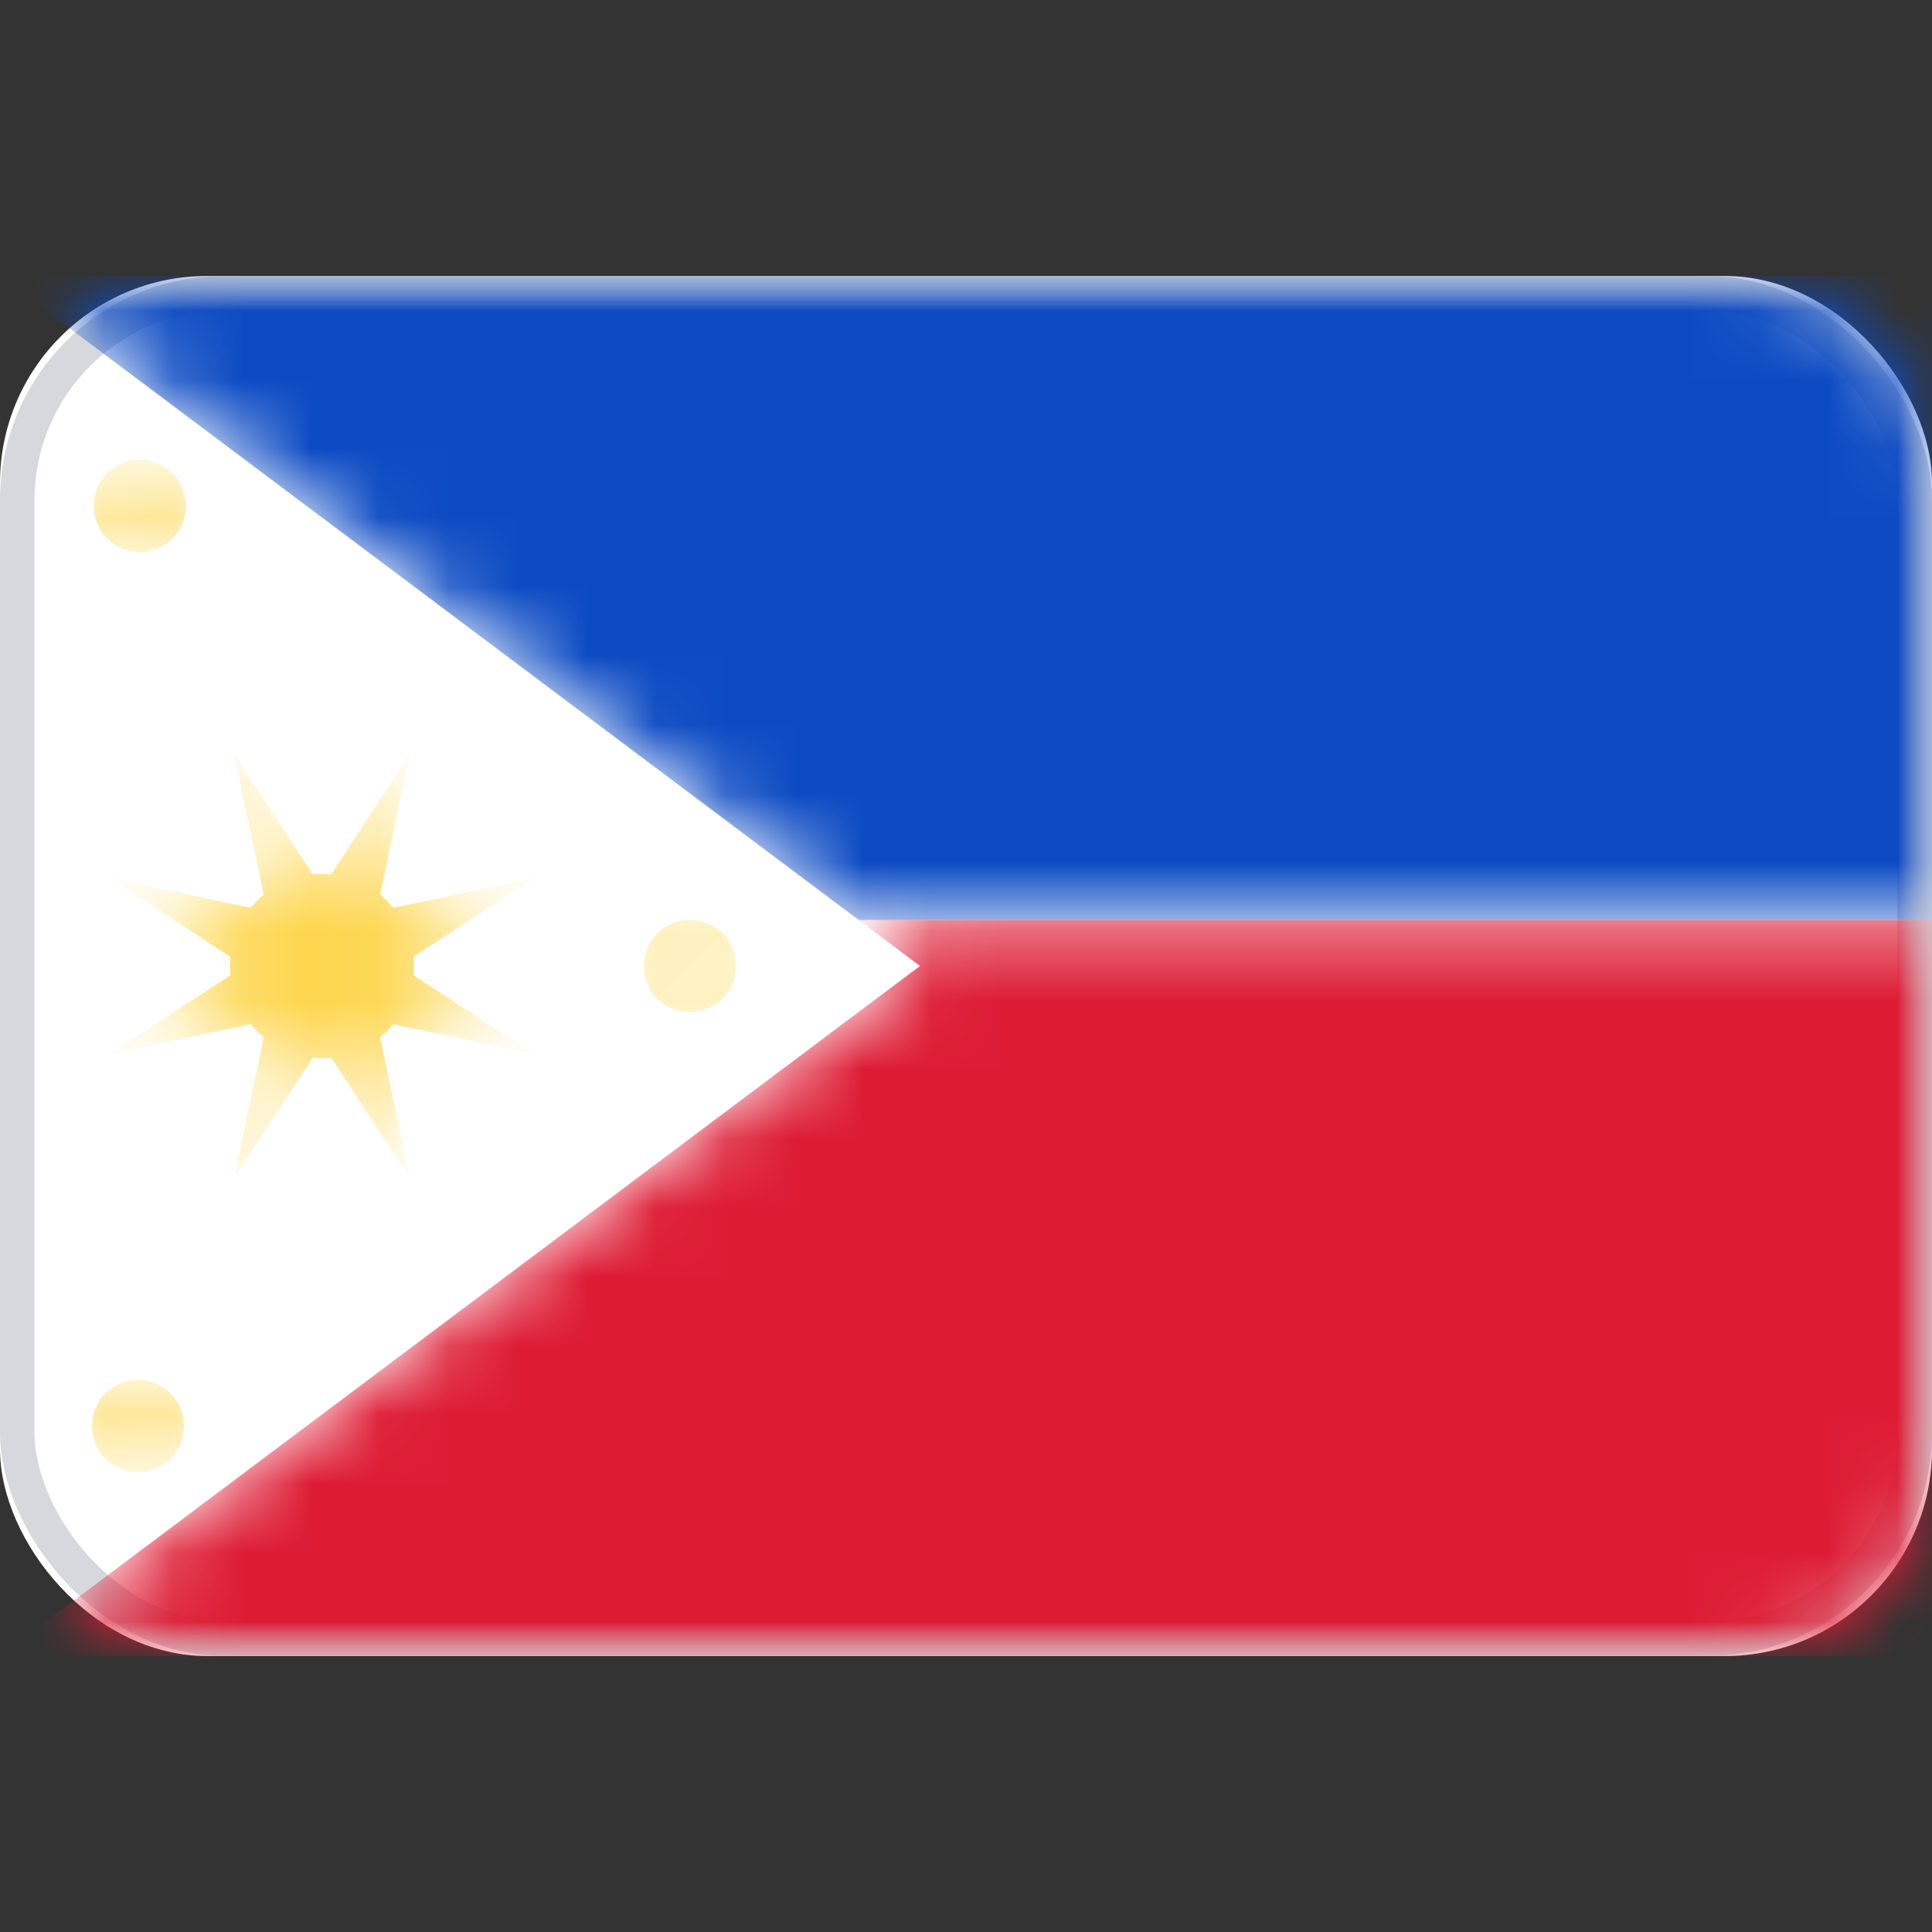 <svg xmlns="http://www.w3.org/2000/svg" fill="none" viewBox="0 0 28 28" focusable="false"><rect x="0" y="0" width="28" height="28" fill="#333333" stroke="none"/><path fill="none" d="M0 0h28v28H0z"/><rect width="28" height="20" y="4" fill="#fff" rx="3"/><rect width="27.5" height="19.5" x=".25" y="4.25" stroke="#d6d8dd" stroke-width=".5" rx="3"/><mask id="Philippines_svg__a" width="28" height="20" x="0" y="4" mask-type="alpha" maskUnits="userSpaceOnUse"><rect width="28" height="20" y="4" fill="#fff" rx="3"/><rect width="27.5" height="19.5" x=".25" y="4.25" stroke="#f5f5f5" stroke-width=".5" rx="3"/></mask><g mask="url(#Philippines_svg__a)"><mask id="Philippines_svg__b" fill="#fff"><path fill-rule="evenodd" d="M0 24h28V13.333H12.445l.888.667z" clip-rule="evenodd"/></mask><path fill="#dd1c34" fill-rule="evenodd" d="M0 24h28V13.333H12.445l.888.667z" clip-rule="evenodd" mask="url(#Philippines_svg__b)"/></g><g mask="url(#Philippines_svg__a)"><mask id="Philippines_svg__c" fill="#fff"><path fill-rule="evenodd" d="m0 4 12.445 9.333H28V4z" clip-rule="evenodd"/></mask><path fill="#0d4bc3" fill-rule="evenodd" d="m0 4 12.445 9.333H28V4z" clip-rule="evenodd" mask="url(#Philippines_svg__c)"/></g><g mask="url(#Philippines_svg__a)"><mask id="Philippines_svg__d" fill="#fff"><path fill-rule="evenodd" d="M2 8a.667.667 0 1 0 0-1.333A.667.667 0 0 0 2 8m2.532 7.327L3.391 17.08l.433-2.047a1.4 1.4 0 0 1-.19-.19l-2.047.433 1.753-1.141a1.3 1.3 0 0 1 0-.27l-1.753-1.14 2.047.432q.085-.105.19-.19L3.39 10.92l1.141 1.753a1.4 1.4 0 0 1 .27 0l1.14-1.753-.432 2.047q.105.085.19.19l2.046-.433-1.753 1.141a1.4 1.4 0 0 1 0 .27l1.753 1.14-2.046-.432q-.085.105-.19.19l.432 2.047-1.14-1.753a1.3 1.3 0 0 1-.27 0m5.468-.66a.667.667 0 1 0 0-1.334.667.667 0 0 0 0 1.334m-7.333 6a.667.667 0 1 1-1.334 0 .667.667 0 0 1 1.334 0" clip-rule="evenodd"/></mask><path fill="#fdd64d" fill-rule="evenodd" d="M2 8a.667.667 0 1 0 0-1.333A.667.667 0 0 0 2 8m2.532 7.327L3.391 17.08l.433-2.047a1.4 1.4 0 0 1-.19-.19l-2.047.433 1.753-1.141a1.3 1.3 0 0 1 0-.27l-1.753-1.14 2.047.432q.085-.105.19-.19L3.39 10.92l1.141 1.753a1.4 1.4 0 0 1 .27 0l1.14-1.753-.432 2.047q.105.085.19.19l2.046-.433-1.753 1.141a1.4 1.4 0 0 1 0 .27l1.753 1.14-2.046-.432q-.085.105-.19.19l.432 2.047-1.14-1.753a1.3 1.3 0 0 1-.27 0m5.468-.66a.667.667 0 1 0 0-1.334.667.667 0 0 0 0 1.334m-7.333 6a.667.667 0 1 1-1.334 0 .667.667 0 0 1 1.334 0" clip-rule="evenodd" mask="url(#Philippines_svg__d)"/></g></svg>
